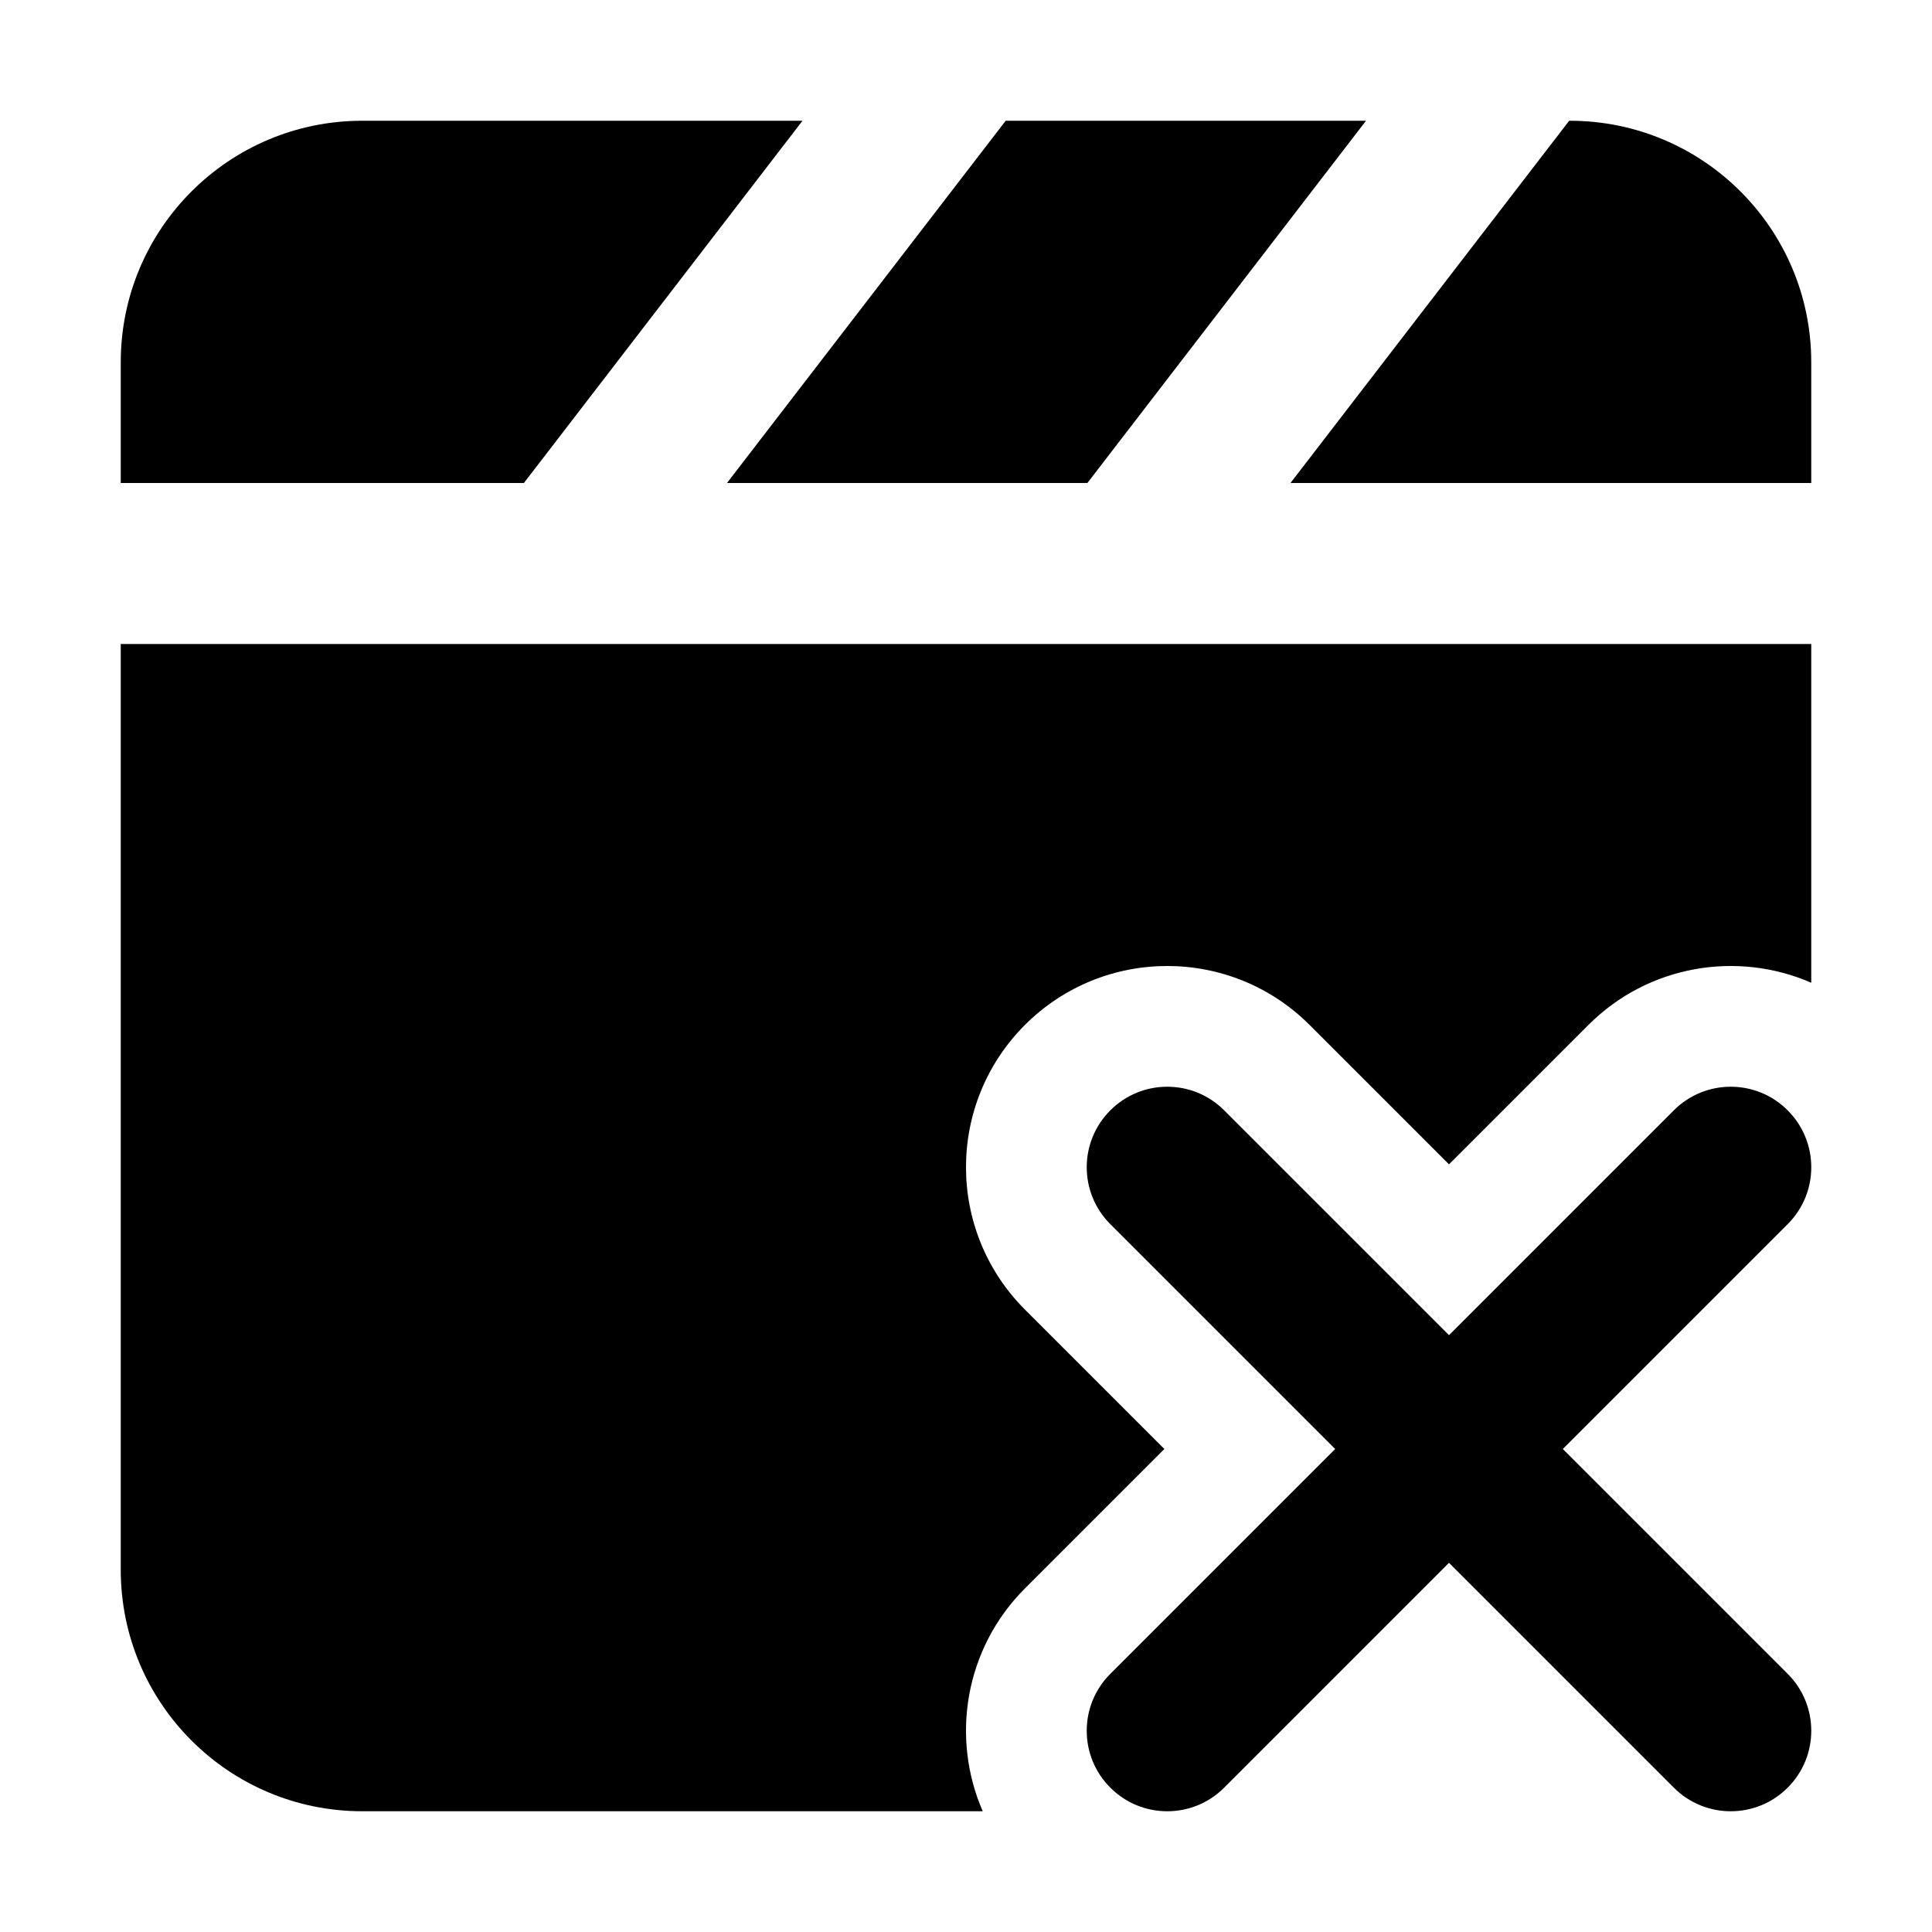 <svg width="24" height="24" viewBox="0 0 24 24" xmlns="http://www.w3.org/2000/svg">
    <path fill-rule="evenodd" clip-rule="evenodd" d="M13.793 13.793C14.183 13.402 14.817 13.402 15.207 13.793L18 16.586L20.793 13.793C21.183 13.402 21.817 13.402 22.207 13.793C22.598 14.183 22.598 14.817 22.207 15.207L19.414 18L22.207 20.793C22.598 21.183 22.598 21.817 22.207 22.207C21.817 22.598 21.183 22.598 20.793 22.207L18 19.414L15.207 22.207C14.817 22.598 14.183 22.598 13.793 22.207C13.402 21.817 13.402 21.183 13.793 20.793L16.586 18L13.793 15.207C13.402 14.817 13.402 14.183 13.793 13.793Z"/>
    <path fill-rule="evenodd" clip-rule="evenodd" d="M1.5 8H22.5V12.208C21.585 11.809 20.481 11.984 19.732 12.732L18 14.464L16.268 12.732C15.291 11.756 13.709 11.756 12.732 12.732C11.756 13.709 11.756 15.291 12.732 16.268L14.464 18L12.732 19.732C11.984 20.481 11.809 21.585 12.208 22.5H4.5C2.843 22.5 1.5 21.157 1.5 19.5V8Z"/>
    <path d="M9.969 1.5L6.508 6H1.5V4.5C1.5 2.843 2.843 1.5 4.5 1.5H9.969Z"/>
    <path d="M19.493 1.5L16.031 6H22.5V4.5C22.5 2.843 21.157 1.5 19.5 1.5H19.493Z"/>
    <path d="M12.493 1.5L9.031 6H13.508L16.969 1.5H12.493Z"/>
</svg>
